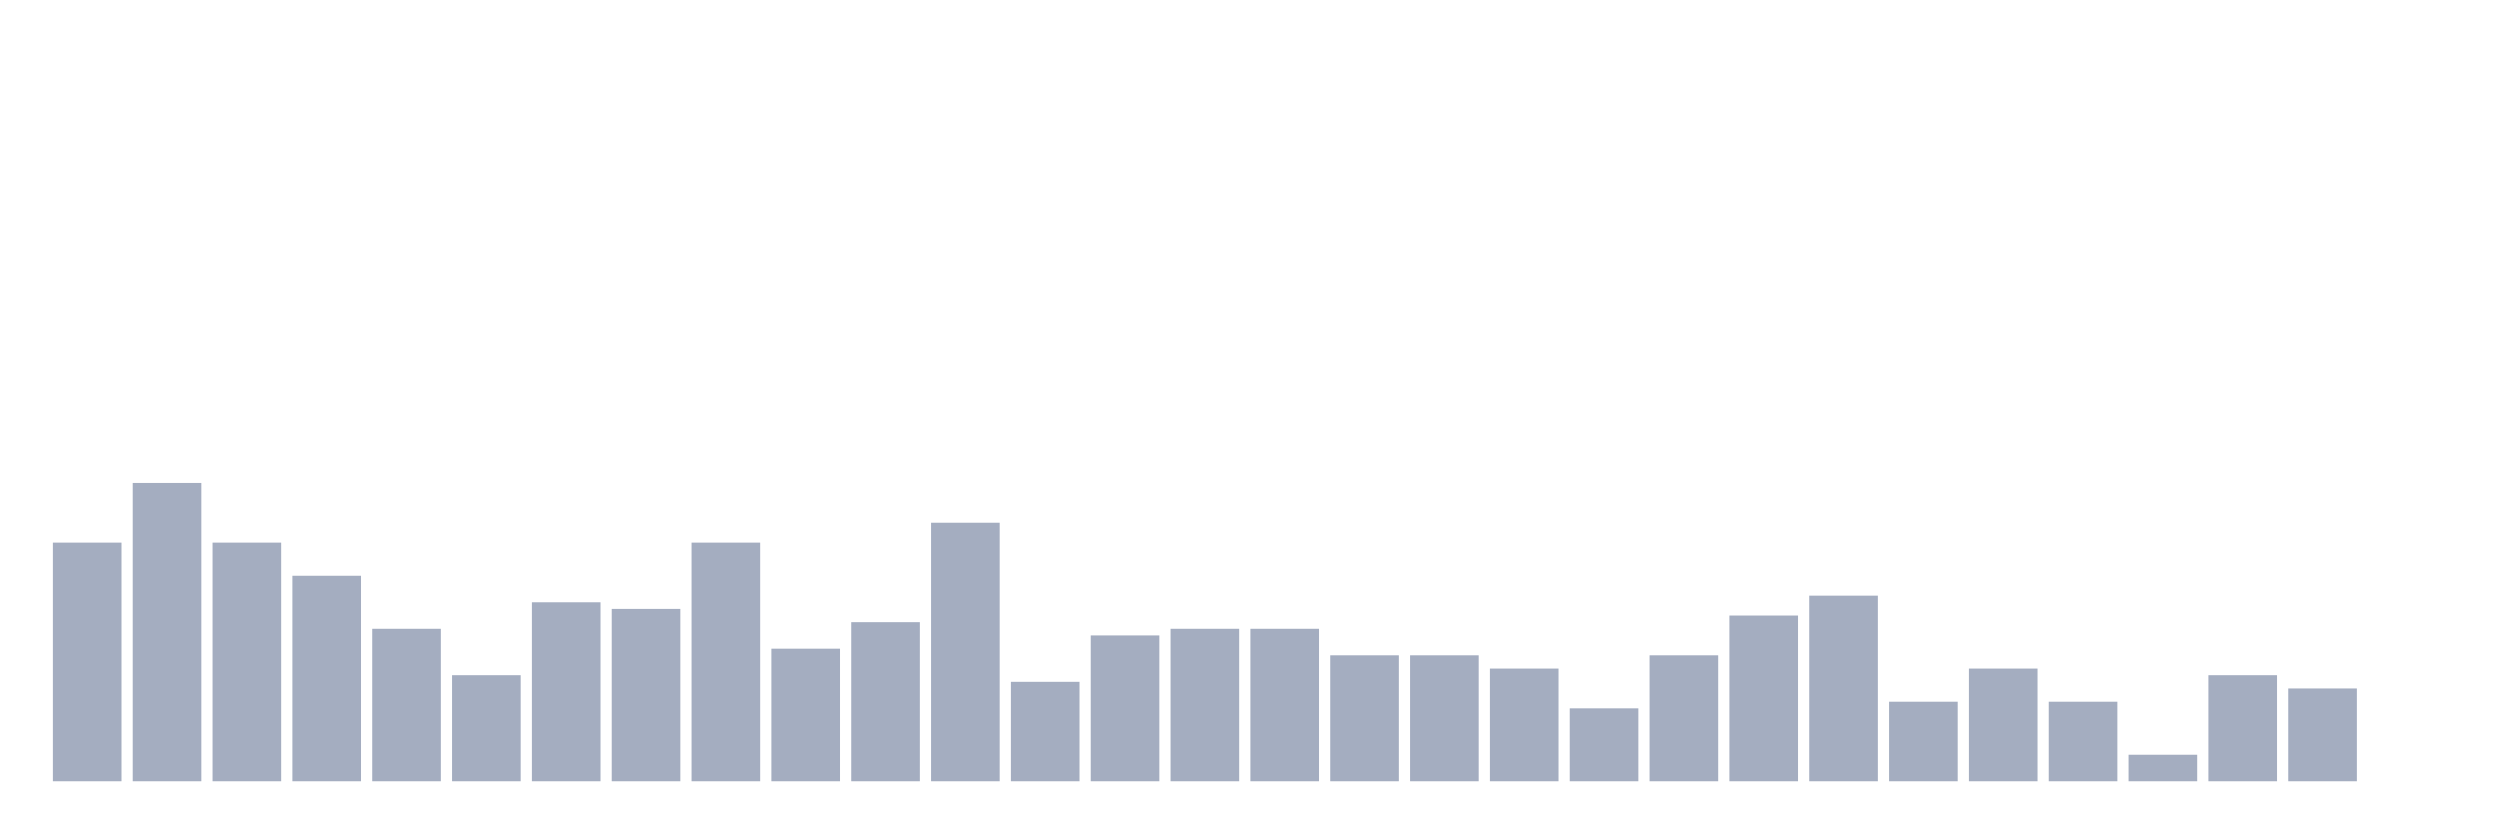 <svg xmlns="http://www.w3.org/2000/svg" viewBox="0 0 480 160"><g transform="translate(10,10)"><rect class="bar" x="0.153" width="13.175" y="94.182" height="45.818" fill="rgb(164,173,192)"></rect><rect class="bar" x="15.482" width="13.175" y="82.727" height="57.273" fill="rgb(164,173,192)"></rect><rect class="bar" x="30.81" width="13.175" y="94.182" height="45.818" fill="rgb(164,173,192)"></rect><rect class="bar" x="46.138" width="13.175" y="100.545" height="39.455" fill="rgb(164,173,192)"></rect><rect class="bar" x="61.466" width="13.175" y="110.727" height="29.273" fill="rgb(164,173,192)"></rect><rect class="bar" x="76.794" width="13.175" y="119.636" height="20.364" fill="rgb(164,173,192)"></rect><rect class="bar" x="92.123" width="13.175" y="105.636" height="34.364" fill="rgb(164,173,192)"></rect><rect class="bar" x="107.451" width="13.175" y="106.909" height="33.091" fill="rgb(164,173,192)"></rect><rect class="bar" x="122.779" width="13.175" y="94.182" height="45.818" fill="rgb(164,173,192)"></rect><rect class="bar" x="138.107" width="13.175" y="114.545" height="25.455" fill="rgb(164,173,192)"></rect><rect class="bar" x="153.436" width="13.175" y="109.455" height="30.545" fill="rgb(164,173,192)"></rect><rect class="bar" x="168.764" width="13.175" y="90.364" height="49.636" fill="rgb(164,173,192)"></rect><rect class="bar" x="184.092" width="13.175" y="120.909" height="19.091" fill="rgb(164,173,192)"></rect><rect class="bar" x="199.42" width="13.175" y="112" height="28" fill="rgb(164,173,192)"></rect><rect class="bar" x="214.748" width="13.175" y="110.727" height="29.273" fill="rgb(164,173,192)"></rect><rect class="bar" x="230.077" width="13.175" y="110.727" height="29.273" fill="rgb(164,173,192)"></rect><rect class="bar" x="245.405" width="13.175" y="115.818" height="24.182" fill="rgb(164,173,192)"></rect><rect class="bar" x="260.733" width="13.175" y="115.818" height="24.182" fill="rgb(164,173,192)"></rect><rect class="bar" x="276.061" width="13.175" y="118.364" height="21.636" fill="rgb(164,173,192)"></rect><rect class="bar" x="291.39" width="13.175" y="126" height="14" fill="rgb(164,173,192)"></rect><rect class="bar" x="306.718" width="13.175" y="115.818" height="24.182" fill="rgb(164,173,192)"></rect><rect class="bar" x="322.046" width="13.175" y="108.182" height="31.818" fill="rgb(164,173,192)"></rect><rect class="bar" x="337.374" width="13.175" y="104.364" height="35.636" fill="rgb(164,173,192)"></rect><rect class="bar" x="352.702" width="13.175" y="124.727" height="15.273" fill="rgb(164,173,192)"></rect><rect class="bar" x="368.031" width="13.175" y="118.364" height="21.636" fill="rgb(164,173,192)"></rect><rect class="bar" x="383.359" width="13.175" y="124.727" height="15.273" fill="rgb(164,173,192)"></rect><rect class="bar" x="398.687" width="13.175" y="134.909" height="5.091" fill="rgb(164,173,192)"></rect><rect class="bar" x="414.015" width="13.175" y="119.636" height="20.364" fill="rgb(164,173,192)"></rect><rect class="bar" x="429.344" width="13.175" y="122.182" height="17.818" fill="rgb(164,173,192)"></rect><rect class="bar" x="444.672" width="13.175" y="140" height="0" fill="rgb(164,173,192)"></rect></g></svg>